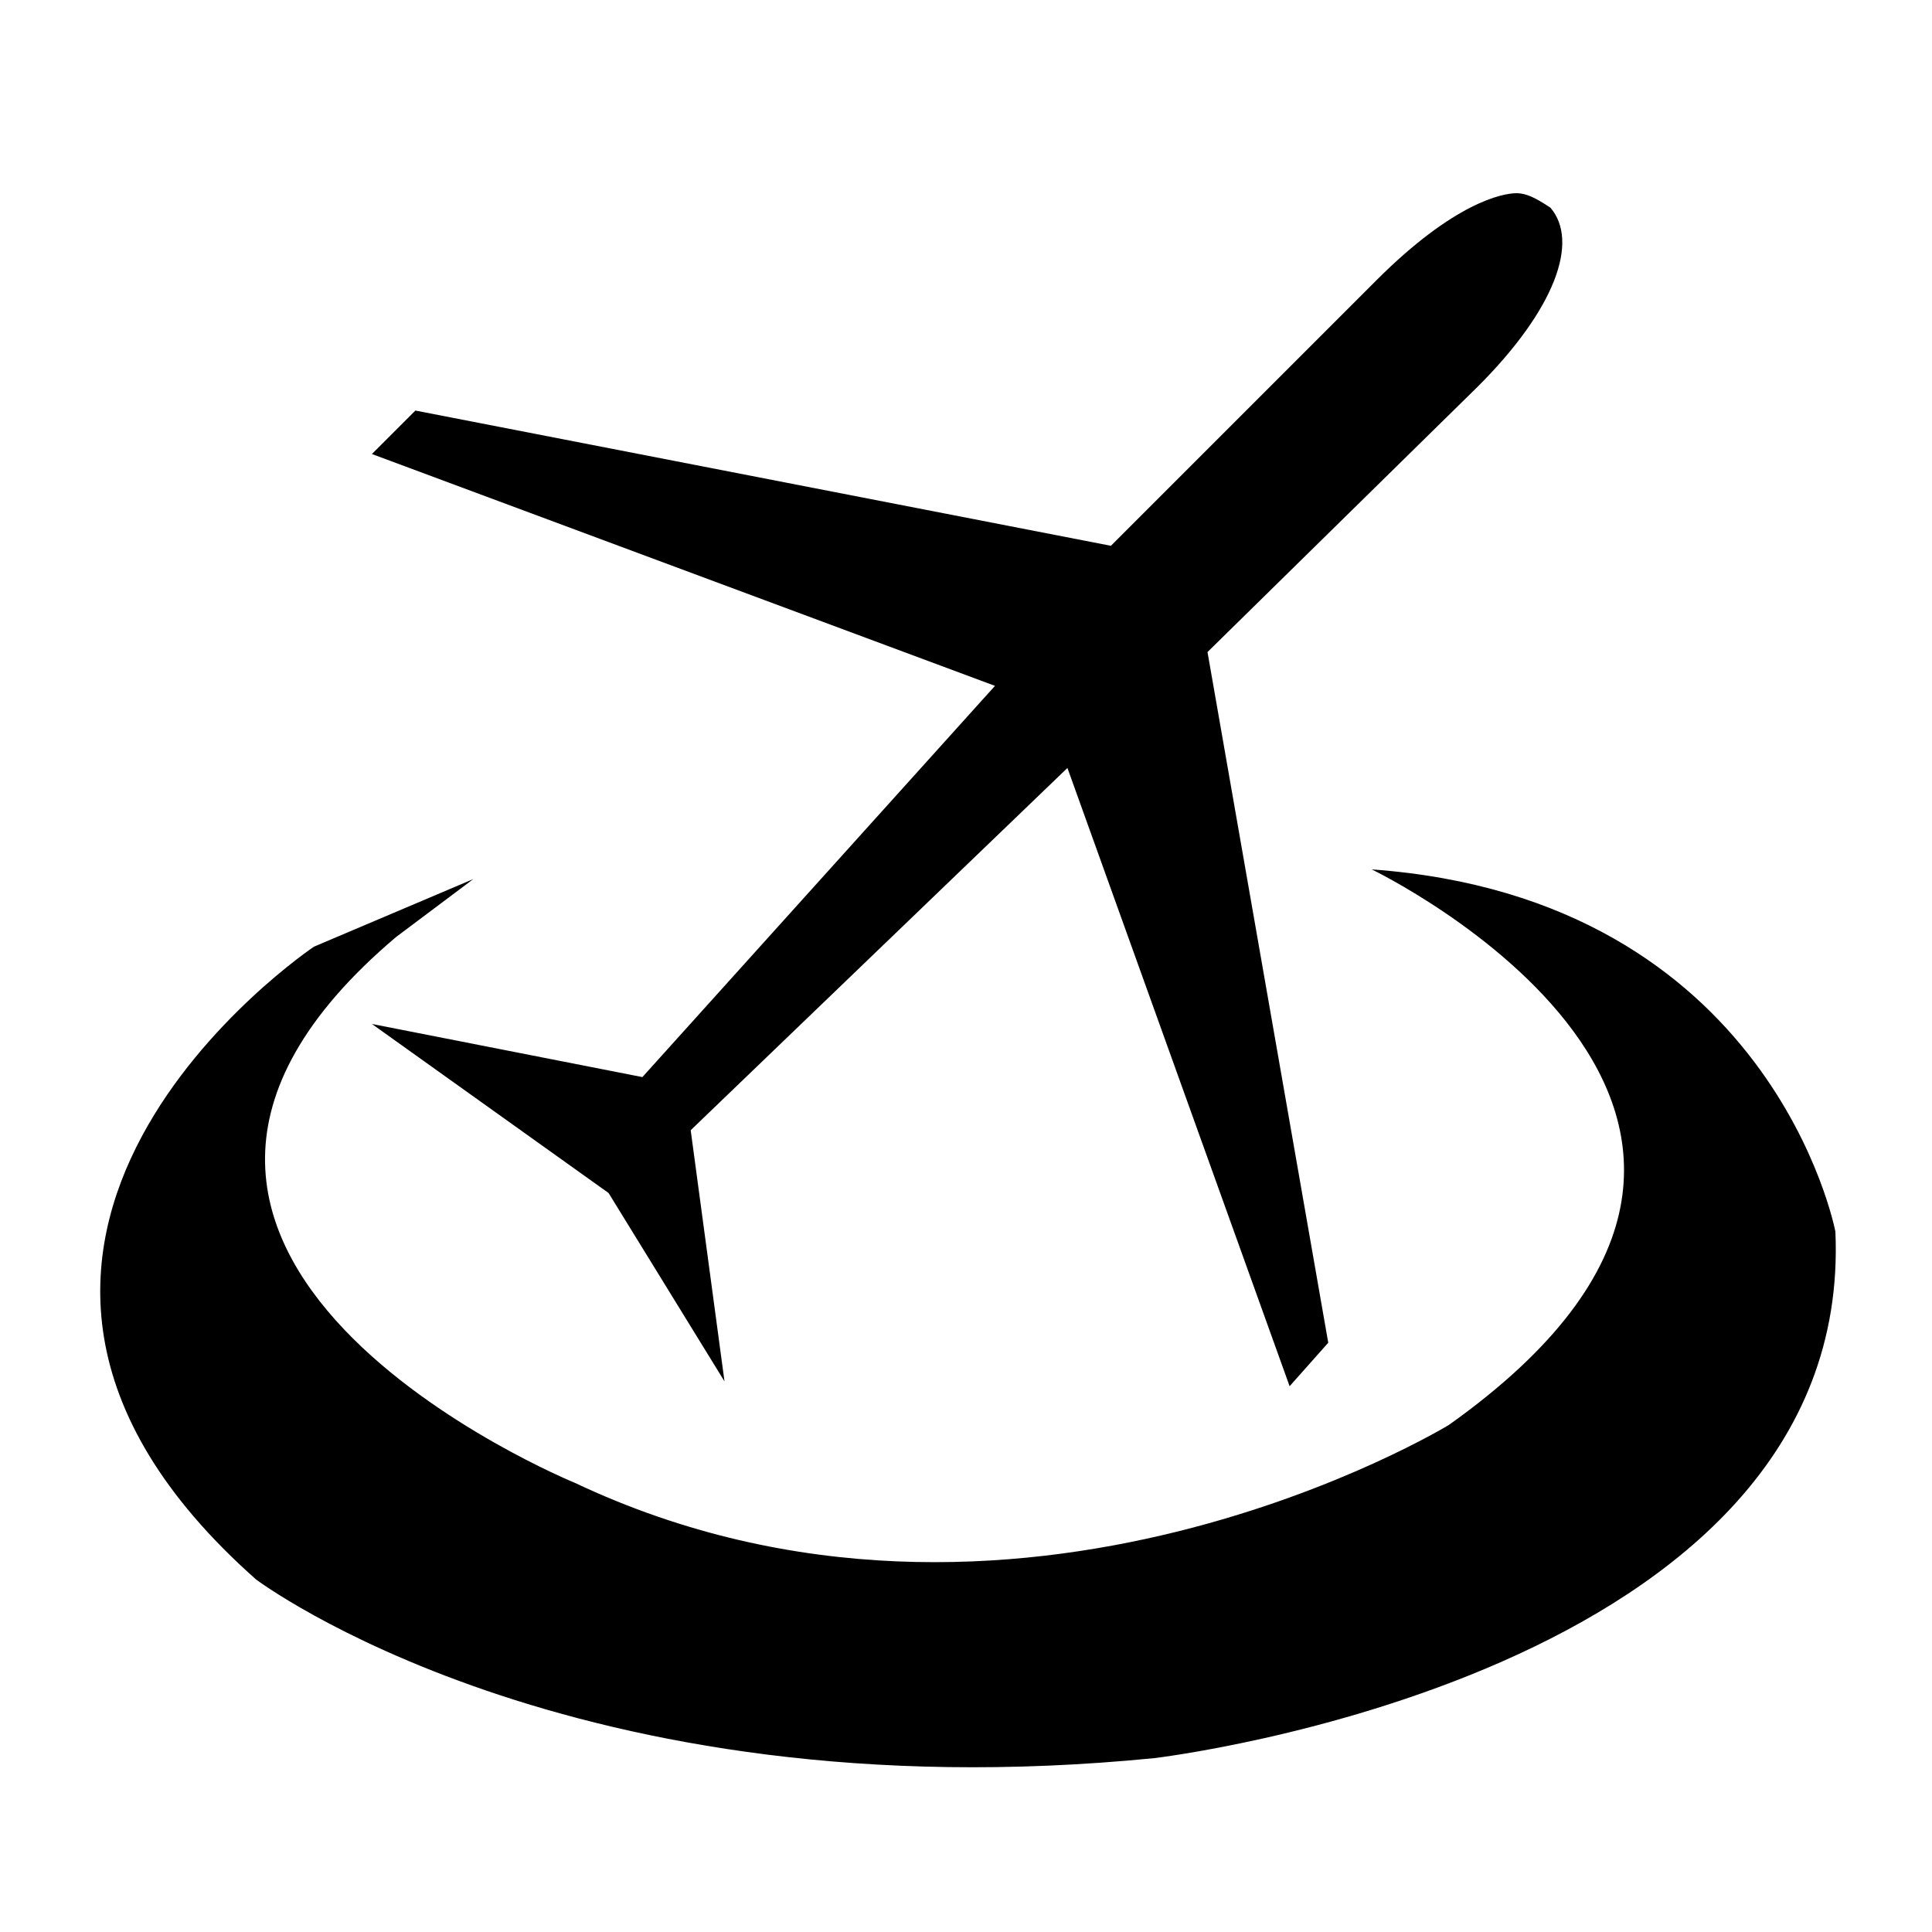 <?xml version="1.0" standalone="no"?><!DOCTYPE svg PUBLIC "-//W3C//DTD SVG 1.1//EN" "http://www.w3.org/Graphics/SVG/1.1/DTD/svg11.dtd"><svg class="icon" width="200px" height="200.00px" viewBox="0 0 1024 1024" version="1.1" xmlns="http://www.w3.org/2000/svg"><path  d="M166.4 501.76s-232.96 156.16-30.72 335.36c0 0 166.4 125.44 476.16 94.72 0 0 371.2-43.52 360.96-279.04 0 0-33.28-176.64-245.76-192 0 0 271.36 130.56 40.96 294.4 0 0-230.4 140.8-463.36 30.72 0 0-294.4-120.32-94.72-289.28l40.96-30.72-84.48 35.84zM565.76 407.04l117.76 327.68 20.48-23.04L640 345.6 783.36 204.8c40.96-40.96 53.76-76.8 38.4-94.72-7.68-5.12-12.8-7.68-17.92-7.68-7.68 0-33.28 5.12-74.24 46.08L588.8 289.28 220.16 217.6l-23.04 23.04 330.24 122.88-186.88 207.36-143.36-28.16 125.44 89.6 61.44 99.84-17.92-133.12 199.68-192z" /></svg>